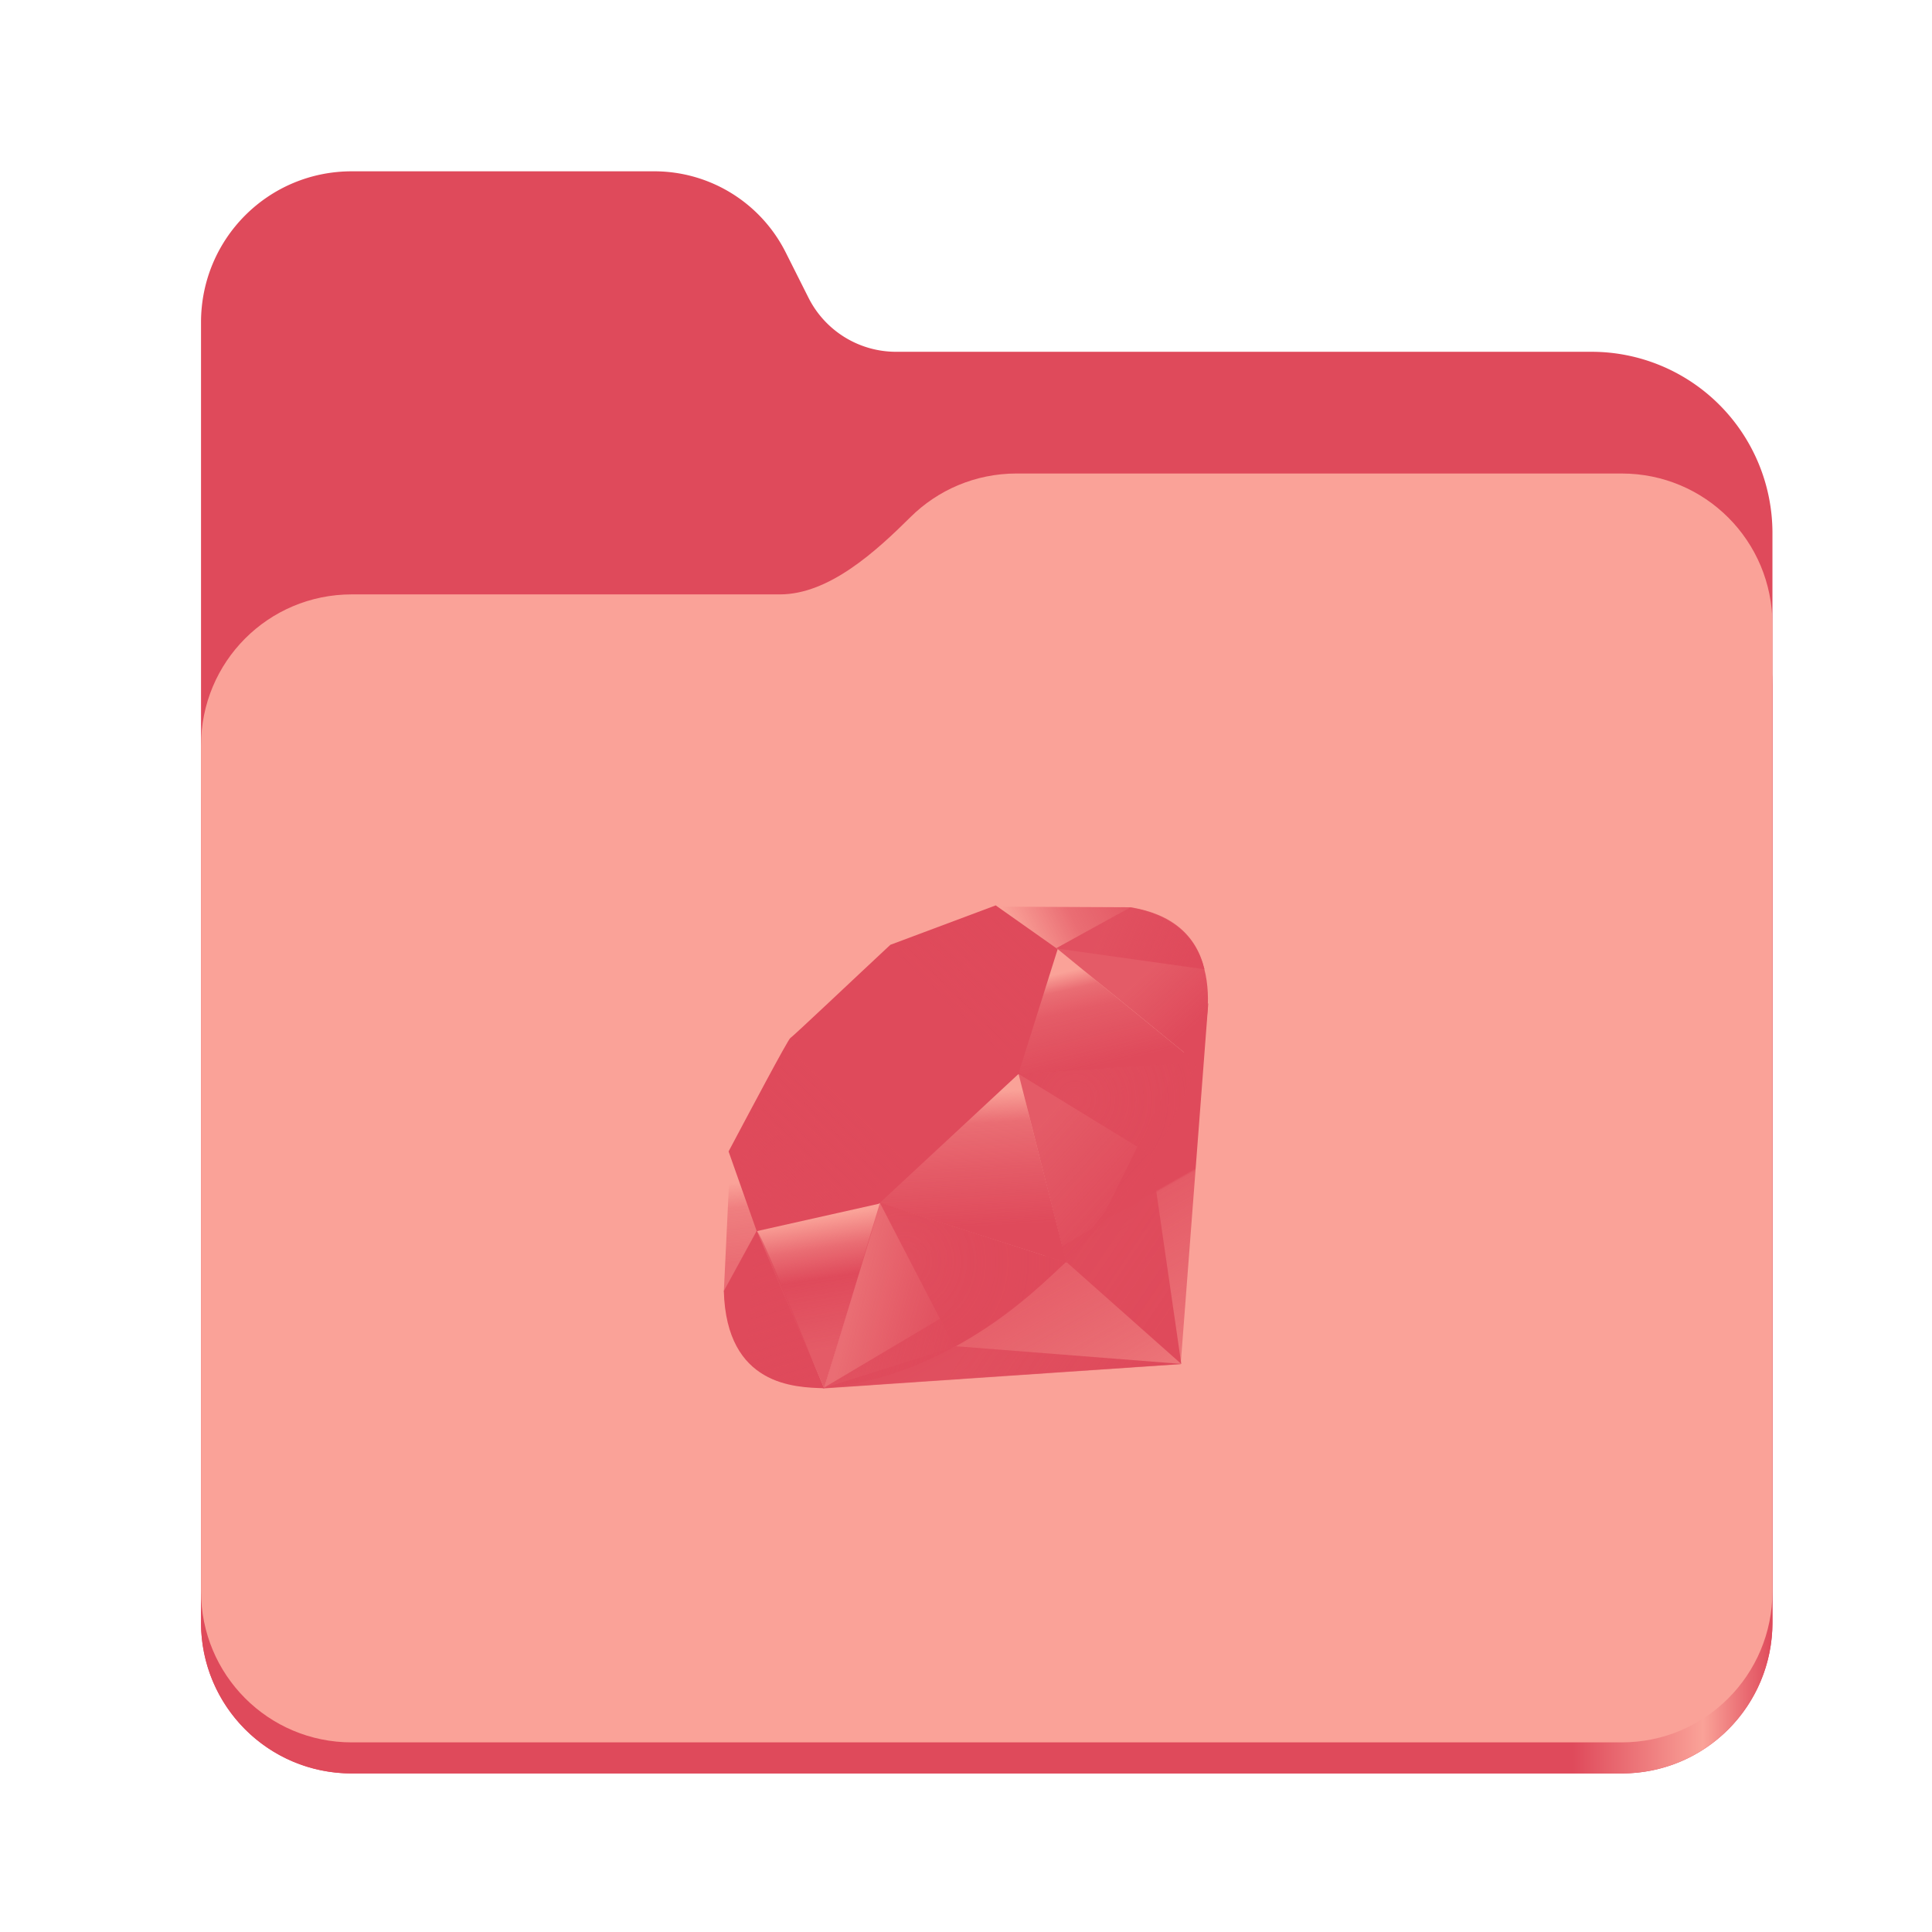 <?xml version="1.0" encoding="UTF-8" standalone="no"?>
<svg
   height="128"
   viewBox="0 0 128 128"
   width="128"
   version="1.1"
   id="svg5248"
   xmlns:xlink="http://www.w3.org/1999/xlink"
   xmlns="http://www.w3.org/2000/svg"
   xmlns:svg="http://www.w3.org/2000/svg">
  <defs
     id="defs5252">
    <linearGradient
       xlink:href="#linearGradient2023"
       id="linearGradient2025"
       x1="2689.252"
       y1="-1106.803"
       x2="2918.07"
       y2="-1106.803"
       gradientUnits="userSpaceOnUse" />
    <linearGradient
       id="linearGradient2023">
      <stop
         style="stop-color:#df4a5b;stop-opacity:1;"
         offset="0"
         id="stop2019" />
      <stop
         style="stop-color:#df4a5b;stop-opacity:1;"
         offset="0.058"
         id="stop2795" />
      <stop
         style="stop-color:#df4a5b;stop-opacity:1;"
         offset="0.122"
         id="stop2797" />
      <stop
         style="stop-color:#df4a5b;stop-opacity:1;"
         offset="0.873"
         id="stop2793" />
      <stop
         style="stop-color:#faa298;stop-opacity:1;"
         offset="0.956"
         id="stop2791" />
      <stop
         style="stop-color:#df4a5b;stop-opacity:1;"
         offset="1"
         id="stop2021" />
    </linearGradient>
    <linearGradient
       y2="141.753"
       x2="132.276"
       y1="215.549"
       x1="174.074"
       gradientUnits="userSpaceOnUse"
       id="linearGradient3448"
       xlink:href="#XMLID_17_-9" />
    <linearGradient
       id="XMLID_17_-9"
       gradientUnits="userSpaceOnUse"
       x1="174.074"
       y1="215.549"
       x2="132.276"
       y2="141.753">
      <stop
         offset="0"
         style="stop-color:#df4a5b;stop-opacity:0.4;"
         id="stop3272-4" />
      <stop
         offset="0"
         style="stop-color:#df4a5b;stop-opacity:0.4;"
         id="stop3274-5" />
      <stop
         offset="0.41"
         style="stop-color:#df4a5b;stop-opacity:0.6;"
         id="stop3276-1" />
      <stop
         offset="0.99"
         style="stop-color:#df4a5b;stop-opacity:0.8;"
         id="stop3278-0" />
      <stop
         offset="1"
         style="stop-color:#df4a5b;stop-opacity:1;"
         id="stop3280-3" />
    </linearGradient>
    <linearGradient
       id="XMLID_18_-7"
       gradientUnits="userSpaceOnUse"
       x1="194.895"
       y1="153.558"
       x2="141.028"
       y2="117.409">
      <stop
         offset="0"
         style="stop-color:#df4a5b;stop-opacity:1;"
         id="stop3285-8" />
      <stop
         offset="0"
         style="stop-color:#df4a5b;stop-opacity:1;"
         id="stop3287-8" />
      <stop
         offset="0.99"
         style="stop-color:#df4a5b;stop-opacity:0.9;"
         id="stop3289-6" />
      <stop
         offset="1"
         style="stop-color:#df4a5b;stop-opacity:0.9;"
         id="stop3291-0" />
    </linearGradient>
    <linearGradient
       id="XMLID_19_-4"
       gradientUnits="userSpaceOnUse"
       x1="151.795"
       y1="217.785"
       x2="97.93"
       y2="181.638">
      <stop
         offset="0"
         style="stop-color:#df4a5b;stop-opacity:1;"
         id="stop3296-6" />
      <stop
         offset="0"
         style="stop-color:#df4a5b;stop-opacity:1;"
         id="stop3298-7" />
      <stop
         offset="0.99"
         style="stop-color:#df4a5b;stop-opacity:0.8;"
         id="stop3300-6" />
      <stop
         offset="1"
         style="stop-color:#df4a5b;stop-opacity:0.8;"
         id="stop3302-0" />
    </linearGradient>
    <linearGradient
       id="XMLID_20_-9"
       gradientUnits="userSpaceOnUse"
       x1="38.696"
       y1="127.391"
       x2="47.047"
       y2="181.661">
      <stop
         offset="0"
         style="stop-color:#df4a5b;stop-opacity:0;"
         id="stop3307-7" />
      <stop
         offset="0"
         style="stop-color:#df4a5b;stop-opacity:0;"
         id="stop3309-5" />
      <stop
         offset="0.23"
         style="stop-color:#df4a5b;stop-opacity:0.6;"
         id="stop3311-9" />
      <stop
         offset="0.46"
         style="stop-color:#df4a5b;stop-opacity:1;"
         id="stop3313-7" />
      <stop
         offset="0.99"
         style="stop-color:#df4a5b;stop-opacity:0.8;"
         id="stop3315-8" />
      <stop
         offset="1"
         style="stop-color:#df4a5b;stop-opacity:0.8;"
         id="stop3317-5" />
    </linearGradient>
    <linearGradient
       id="XMLID_21_-3"
       gradientUnits="userSpaceOnUse"
       x1="96.133"
       y1="76.715"
       x2="99.21"
       y2="132.102">
      <stop
         offset="0"
         style="stop-color:#df4a5b;stop-opacity:0;"
         id="stop3322-3" />
      <stop
         offset="0"
         style="stop-color:#df4a5b;stop-opacity:0;"
         id="stop3324-8" />
      <stop
         offset="0.23"
         style="stop-color:#df4a5b;stop-opacity:0.6;"
         id="stop3326-3" />
      <stop
         offset="0.56"
         style="stop-color:#df4a5b;stop-opacity:0.8;"
         id="stop3328-7" />
      <stop
         offset="0.99"
         style="stop-color:#df4a5b;stop-opacity:1;"
         id="stop3330-9" />
      <stop
         offset="1"
         style="stop-color:#df4a5b;stop-opacity:1;"
         id="stop3332-3" />
    </linearGradient>
    <linearGradient
       id="XMLID_22_-7"
       gradientUnits="userSpaceOnUse"
       x1="147.103"
       y1="25.521"
       x2="156.314"
       y2="65.216">
      <stop
         offset="0"
         style="stop-color:#df4a5b;stop-opacity:0;"
         id="stop3337-8" />
      <stop
         offset="0"
         style="stop-color:#df4a5b;stop-opacity:0;"
         id="stop3339-7" />
      <stop
         offset="0.18"
         style="stop-color:#df4a5b;stop-opacity:0.6;"
         id="stop3341-4" />
      <stop
         offset="0.4"
         style="stop-color:#df4a5b;stop-opacity:0.8;"
         id="stop3343-1" />
      <stop
         offset="0.99"
         style="stop-color:#df4a5b;stop-opacity:1;"
         id="stop3345-9" />
      <stop
         offset="1"
         style="stop-color:#df4a5b;stop-opacity:1;"
         id="stop3347-0" />
    </linearGradient>
    <linearGradient
       id="XMLID_23_-9"
       gradientUnits="userSpaceOnUse"
       x1="118.976"
       y1="11.541"
       x2="158.669"
       y2="-8.305">
      <stop
         offset="0"
         style="stop-color:#df4a5b;stop-opacity:0;"
         id="stop3352-8" />
      <stop
         offset="0"
         style="stop-color:#df4a5b;stop-opacity:0;"
         id="stop3354-8" />
      <stop
         offset="0.54"
         style="stop-color:#df4a5b;stop-opacity:0.6;"
         id="stop3356-5" />
      <stop
         offset="0.99"
         style="stop-color:#df4a5b;stop-opacity:0.8;"
         id="stop3358-8" />
      <stop
         offset="1"
         style="stop-color:#df4a5b;stop-opacity:0.8;"
         id="stop3360-4" />
    </linearGradient>
    <linearGradient
       id="XMLID_24_-3"
       gradientUnits="userSpaceOnUse"
       x1="3.903"
       y1="113.555"
       x2="7.17"
       y2="146.263">
      <stop
         offset="0"
         style="stop-color:#df4a5b;stop-opacity:0;"
         id="stop3365-7" />
      <stop
         offset="0"
         style="stop-color:#df4a5b;stop-opacity:0;"
         id="stop3367-1" />
      <stop
         offset="0.31"
         style="stop-color:#df4a5b;stop-opacity:0.4;"
         id="stop3369-3" />
      <stop
         offset="0.99"
         style="stop-color:#df4a5b;stop-opacity:0.6;"
         id="stop3371-8" />
      <stop
         offset="1"
         style="stop-color:#df4a5b;stop-opacity:0.6;"
         id="stop3373-0" />
    </linearGradient>
    <linearGradient
       id="XMLID_25_-9"
       gradientUnits="userSpaceOnUse"
       x1="-18.556"
       y1="155.105"
       x2="135.015"
       y2="-2.809"
       gradientTransform="matrix(0.162,0,0,0.162,47.955,59.984)">
      <stop
         offset="0"
         style="stop-color:#df4a5b;stop-opacity:0.8;"
         id="stop3380-7" />
      <stop
         offset="0"
         style="stop-color:#df4a5b;stop-opacity:0.8;"
         id="stop3382-9" />
      <stop
         offset="0.07"
         style="stop-color:#df4a5b;stop-opacity:0;"
         id="stop3384-9" />
      <stop
         offset="0.17"
         style="stop-color:#df4a5b;stop-opacity:0;"
         id="stop3386-3" />
      <stop
         offset="0.27"
         style="stop-color:#df4a5b;stop-opacity:0.6;"
         id="stop3388-2" />
      <stop
         offset="0.33"
         style="stop-color:#df4a5b;stop-opacity:1;"
         id="stop3390-4" />
      <stop
         offset="0.46"
         style="stop-color:#df4a5b;stop-opacity:0.8;"
         id="stop3392-3" />
      <stop
         offset="0.72"
         style="stop-color:#df4a5b;stop-opacity:0.8;"
         id="stop3394-7" />
      <stop
         offset="0.99"
         style="stop-color:#df4a5b;stop-opacity:0.4;"
         id="stop3396-1" />
      <stop
         offset="1"
         style="stop-color:#df4a5b;stop-opacity:0.4;"
         id="stop3398-2" />
    </linearGradient>
    <linearGradient
       id="XMLID_26_-2"
       gradientUnits="userSpaceOnUse"
       x1="99.075"
       y1="171.033"
       x2="52.818"
       y2="159.617"
       gradientTransform="matrix(0.162,0,0,0.162,47.955,59.984)">
      <stop
         offset="0"
         style="stop-color:#df4a5b;stop-opacity:1;"
         id="stop3403-0" />
      <stop
         offset="0"
         style="stop-color:#df4a5b;stop-opacity:1;"
         id="stop3405-2" />
      <stop
         offset="0.54"
         style="stop-color:#df4a5b;stop-opacity:0.8;"
         id="stop3407-1" />
      <stop
         offset="0.99"
         style="stop-color:#df4a5b;stop-opacity:0.6;"
         id="stop3409-7" />
      <stop
         offset="1"
         style="stop-color:#df4a5b;stop-opacity:0.6;"
         id="stop3411-5" />
    </linearGradient>
    <linearGradient
       id="XMLID_27_-1"
       gradientUnits="userSpaceOnUse"
       x1="178.526"
       y1="115.515"
       x2="137.433"
       y2="78.684"
       gradientTransform="matrix(0.162,0,0,0.162,47.955,59.984)">
      <stop
         offset="0"
         style="stop-color:#df4a5b;stop-opacity:1;"
         id="stop3416-7" />
      <stop
         offset="0"
         style="stop-color:#df4a5b;stop-opacity:1;"
         id="stop3418-4" />
      <stop
         offset="0.99"
         style="stop-color:#df4a5b;stop-opacity:0.8;"
         id="stop3420-1" />
      <stop
         offset="1"
         style="stop-color:#df4a5b;stop-opacity:0.8;"
         id="stop3422-7" />
    </linearGradient>
    <linearGradient
       id="XMLID_28_-1"
       gradientUnits="userSpaceOnUse"
       x1="193.624"
       y1="47.937"
       x2="173.154"
       y2="26.054"
       gradientTransform="matrix(0.162,0,0,0.162,47.955,59.984)">
      <stop
         offset="0"
         style="stop-color:#df4a5b;stop-opacity:1;"
         id="stop3427-1" />
      <stop
         offset="0"
         style="stop-color:#df4a5b;stop-opacity:1;"
         id="stop3429-1" />
      <stop
         offset="0.99"
         style="stop-color:#df4a5b;stop-opacity:0.8;"
         id="stop3431-7" />
      <stop
         offset="1"
         style="stop-color:#df4a5b;stop-opacity:0.8;"
         id="stop3433-0" />
    </linearGradient>
    <radialGradient
       id="XMLID_29_-4"
       cx="143.832"
       cy="79.388"
       r="50.358"
       gradientUnits="userSpaceOnUse"
       gradientTransform="matrix(0.162,0,0,0.162,47.955,59.984)">
      <stop
         offset="0"
         style="stop-color:#df4a5b;stop-opacity:0.8;"
         id="stop3440-0" />
      <stop
         offset="0"
         style="stop-color:#df4a5b;stop-opacity:0.8;"
         id="stop3442-8" />
      <stop
         offset="0.99"
         style="stop-color:#df4a5b;stop-opacity:1;"
         id="stop3444-5" />
      <stop
         offset="1"
         style="stop-color:#df4a5b;stop-opacity:1;"
         id="stop3446-1" />
    </radialGradient>
    <radialGradient
       id="XMLID_30_-6"
       cx="74.092"
       cy="145.751"
       r="66.944"
       gradientUnits="userSpaceOnUse"
       gradientTransform="matrix(0.162,0,0,0.162,47.955,59.984)">
      <stop
         offset="0"
         style="stop-color:#df4a5b;stop-opacity:0.8;"
         id="stop3451-6" />
      <stop
         offset="0"
         style="stop-color:#df4a5b;stop-opacity:0.8;"
         id="stop3453-2" />
      <stop
         offset="0.99"
         style="stop-color:#df4a5b;stop-opacity:1;"
         id="stop3455-1" />
      <stop
         offset="1"
         style="stop-color:#df4a5b;stop-opacity:1;"
         id="stop3457-9" />
    </radialGradient>
    <linearGradient
       id="XMLID_31_-6"
       gradientUnits="userSpaceOnUse"
       x1="26.67"
       y1="197.336"
       x2="9.989"
       y2="140.742"
       gradientTransform="matrix(0.162,0,0,0.162,47.955,59.984)">
      <stop
         offset="0"
         style="stop-color:#df4a5b;stop-opacity:1;"
         id="stop3462-4" />
      <stop
         offset="0"
         style="stop-color:#df4a5b;stop-opacity:1;"
         id="stop3464-8" />
      <stop
         offset="0.43"
         style="stop-color:#df4a5b;stop-opacity:0.8;"
         id="stop3466-0" />
      <stop
         offset="0.99"
         style="stop-color:#df4a5b;stop-opacity:0.6;"
         id="stop3468-8" />
      <stop
         offset="1"
         style="stop-color:#df4a5b;stop-opacity:0.6;"
         id="stop3470-1" />
    </linearGradient>
    <linearGradient
       id="XMLID_32_-0"
       gradientUnits="userSpaceOnUse"
       x1="154.641"
       y1="9.798"
       x2="192.039"
       y2="26.306"
       gradientTransform="matrix(0.162,0,0,0.162,47.955,59.984)">
      <stop
         offset="0"
         style="stop-color:#df4a5b;stop-opacity:0.6;"
         id="stop3475-2" />
      <stop
         offset="0"
         style="stop-color:#df4a5b;stop-opacity:0.6;"
         id="stop3477-2" />
      <stop
         offset="0.44"
         style="stop-color:#df4a5b;stop-opacity:0.8;"
         id="stop3479-9" />
      <stop
         offset="0.99"
         style="stop-color:#df4a5b;stop-opacity:1;"
         id="stop3481-7" />
      <stop
         offset="1"
         style="stop-color:#df4a5b;stop-opacity:1;"
         id="stop3483-5" />
    </linearGradient>
  </defs>
  <linearGradient
     id="a"
     gradientUnits="userSpaceOnUse"
     x1="12"
     x2="116"
     y1="64"
     y2="64">
    <stop
       offset="0"
       stop-color="#3d3846"
       id="stop5214" />
    <stop
       offset="0.05"
       stop-color="#77767b"
       id="stop5216" />
    <stop
       offset="0.1"
       stop-color="#5e5c64"
       id="stop5218" />
    <stop
       offset="0.9"
       stop-color="#504e56"
       id="stop5220" />
    <stop
       offset="0.95"
       stop-color="#77767b"
       id="stop5222" />
    <stop
       offset="1"
       stop-color="#3d3846"
       id="stop5224" />
  </linearGradient>
  <linearGradient
     id="b"
     gradientUnits="userSpaceOnUse"
     x1="12"
     x2="112.041"
     y1="60"
     y2="80.988">
    <stop
       offset="0"
       stop-color="#77767b"
       id="stop5227" />
    <stop
       offset="0.384"
       stop-color="#9a9996"
       id="stop5229" />
    <stop
       offset="0.721"
       stop-color="#77767b"
       id="stop5231" />
    <stop
       offset="1"
       stop-color="#68666f"
       id="stop5233" />
  </linearGradient>
  <g
     id="g760"
     style="display:inline;stroke-width:1.264;enable-background:new"
     transform="matrix(0.455,0,0,0.456,-1210.292,616.157)">
    <path
       id="rect1135"
       style="fill:#df4a5b;fill-opacity:1;stroke-width:8.791;stroke-linecap:round;stop-color:#000000"
       d="m 2711.206,-1326.332 c -12.162,0 -21.954,9.791 -21.954,21.953 v 188.867 c 0,12.162 9.793,21.953 21.954,21.953 h 184.909 c 12.162,0 21.954,-9.791 21.954,-21.953 v -158.255 a 26.343,26.343 45 0 0 -26.343,-26.343 h -101.266 a 14.284,14.284 31.639 0 1 -12.758,-7.861 l -3.308,-6.57 a 21.426,21.426 31.639 0 0 -19.137,-11.791 z" />
    <path
       id="path1953"
       style="fill:url(#linearGradient2025);fill-opacity:1;stroke-width:8.791;stroke-linecap:round;stop-color:#000000"
       d="m 2808.014,-1273.645 c -6.043,0 -11.502,2.418 -15.465,6.343 -5.003,4.955 -11.848,11.22 -18.994,11.22 h -62.349 c -12.162,0 -21.954,9.791 -21.954,21.953 v 118.618 c 0,12.162 9.793,21.953 21.954,21.953 h 184.909 c 12.162,0 21.954,-9.791 21.954,-21.953 v -105.446 -13.172 -17.562 c 0,-12.162 -9.793,-21.953 -21.954,-21.953 z" />
    <path
       id="rect1586"
       style="fill:#faa298;fill-opacity:1;stroke-width:8.791;stroke-linecap:round;stop-color:#000000"
       d="m 2808.014,-1282.426 c -6.043,0 -11.502,2.418 -15.465,6.343 -5.003,4.955 -11.848,11.22 -18.994,11.22 h -62.349 c -12.162,0 -21.954,9.791 -21.954,21.953 v 122.887 c 0,12.162 9.793,21.953 21.954,21.953 h 184.909 c 12.162,0 21.954,-9.791 21.954,-21.953 v -109.715 -13.172 -17.562 c 0,-12.162 -9.793,-21.953 -21.954,-21.953 z" />
  </g>
  <polygon
     style="fill:url(#linearGradient3448);fill-rule:evenodd"
     clip-rule="evenodd"
     points="40.38,197.58 186.849,187.641 198.13,39.95 153.5,130.41 "
     id="polygon3282"
     transform="matrix(0.162,0,0,0.162,47.955,59.984)" />
  <polygon
     style="fill:url(#XMLID_18_-7);fill-rule:evenodd"
     clip-rule="evenodd"
     points="140.209,145.93 187.089,187.54 174.5,100.65 "
     id="polygon3293"
     transform="matrix(0.162,0,0,0.162,47.955,59.984)" />
  <polygon
     style="fill:url(#XMLID_19_-4);fill-rule:evenodd"
     clip-rule="evenodd"
     points="40.87,197.391 187.259,187.54 95.03,180.3 "
     id="polygon3304"
     transform="matrix(0.162,0,0,0.162,47.955,59.984)" />
  <polygon
     style="fill:url(#XMLID_20_-9);fill-rule:evenodd"
     clip-rule="evenodd"
     points="13.34,132.771 41,197.41 64.04,121.93 "
     id="polygon3319"
     transform="matrix(0.162,0,0,0.162,47.955,59.984)" />
  <polygon
     style="fill:url(#XMLID_21_-3);fill-rule:evenodd"
     clip-rule="evenodd"
     points="58.33,120.01 140.2,146.18 119,63.14 "
     id="polygon3334"
     transform="matrix(0.162,0,0,0.162,47.955,59.984)" />
  <polygon
     style="fill:url(#XMLID_22_-7);fill-rule:evenodd"
     clip-rule="evenodd"
     points="120,69.1 193.32,64.31 135.97,17.47 "
     id="polygon3349"
     transform="matrix(0.162,0,0,0.162,47.955,59.984)" />
  <polygon
     style="fill:url(#XMLID_23_-9);fill-rule:evenodd"
     clip-rule="evenodd"
     points="111.49,0.52 166.5,0.77 132.77,19.41 "
     id="polygon3362"
     transform="matrix(0.162,0,0,0.162,47.955,59.984)" />
  <polygon
     style="fill:url(#XMLID_24_-3);fill-rule:evenodd"
     clip-rule="evenodd"
     points="2.7,101.62 0,158.09 14.13,132.32 "
     id="polygon3375"
     transform="matrix(0.162,0,0,0.162,47.955,59.984)" />
  <path
     style="fill:#df4a5b;fill-opacity:1;fill-rule:evenodd;stroke-width:0.162"
     clip-rule="evenodd"
     d="m 48.27,76.285 1.863,5.283 8.093,-1.816 9.24,-8.587 2.608,-8.282 -4.106,-2.899 -6.98,2.612 c -2.199,2.046 -6.467,6.093 -6.621,6.169 -0.152,0.078 -2.818,5.116 -4.096,7.52 z"
     id="path3377" />
  <path
     style="fill:url(#XMLID_25_-9);fill-rule:evenodd;stroke-width:0.162"
     clip-rule="evenodd"
     d="m 54.81,66.794 c 4.766,-4.726 10.911,-7.518 13.269,-5.139 2.357,2.379 -0.143,8.161 -4.909,12.886 -4.766,4.724 -10.835,7.67 -13.192,5.291 -2.358,-2.378 0.065,-8.313 4.831,-13.038 z"
     id="path3400" />
  <path
     style="fill:url(#XMLID_26_-2);fill-rule:evenodd;stroke-width:0.162"
     clip-rule="evenodd"
     d="m 54.596,91.952 3.702,-12.264 12.296,3.95 c -4.446,4.169 -9.39,7.693 -15.998,8.313 z"
     id="path3413" />
  <path
     style="fill:url(#XMLID_27_-1);fill-rule:evenodd;stroke-width:0.162"
     clip-rule="evenodd"
     d="m 67.481,71.141 3.157,12.503 c 3.714,-3.905 7.047,-8.103 8.679,-13.295 z"
     id="path3424" />
  <path
     style="fill:url(#XMLID_28_-1);fill-rule:evenodd;stroke-width:0.162"
     clip-rule="evenodd"
     d="M 79.285,70.413 C 80.548,66.6 80.84,61.131 74.883,60.115 l -4.888,2.7 z"
     id="path3435" />
  <path
     style="fill:#df4a5b;fill-opacity:1;fill-rule:evenodd;stroke-width:0.162"
     clip-rule="evenodd"
     d="m 47.955,85.533 c 0.175,6.292 4.715,6.386 6.648,6.441 L 50.137,81.542 Z"
     id="path3437" />
  <path
     style="fill:url(#XMLID_29_-4);fill-rule:evenodd;stroke-width:0.162"
     clip-rule="evenodd"
     d="m 67.499,71.161 c 2.854,1.754 8.605,5.277 8.722,5.341 0.181,0.102 2.48,-3.876 3.001,-6.124 z"
     id="path3448" />
  <path
     style="fill:url(#XMLID_30_-6);fill-rule:evenodd;stroke-width:0.162"
     clip-rule="evenodd"
     d="m 58.293,79.688 4.949,9.549 c 2.927,-1.587 5.218,-3.521 7.317,-5.592 z"
     id="path3459" />
  <path
     style="fill:url(#XMLID_31_-6);fill-rule:evenodd;stroke-width:0.162"
     clip-rule="evenodd"
     d="m 50.118,81.555 -0.701,8.351 c 1.323,1.807 3.144,1.965 5.053,1.824 -1.382,-3.438 -4.141,-10.314 -4.352,-10.174 z"
     id="path3472" />
  <path
     style="fill:url(#XMLID_32_-0);fill-rule:evenodd;stroke-width:0.162"
     clip-rule="evenodd"
     d="m 69.966,62.836 9.833,1.38 c -0.525,-2.224 -2.136,-3.659 -4.883,-4.107 z"
     id="path3485" />
</svg>
